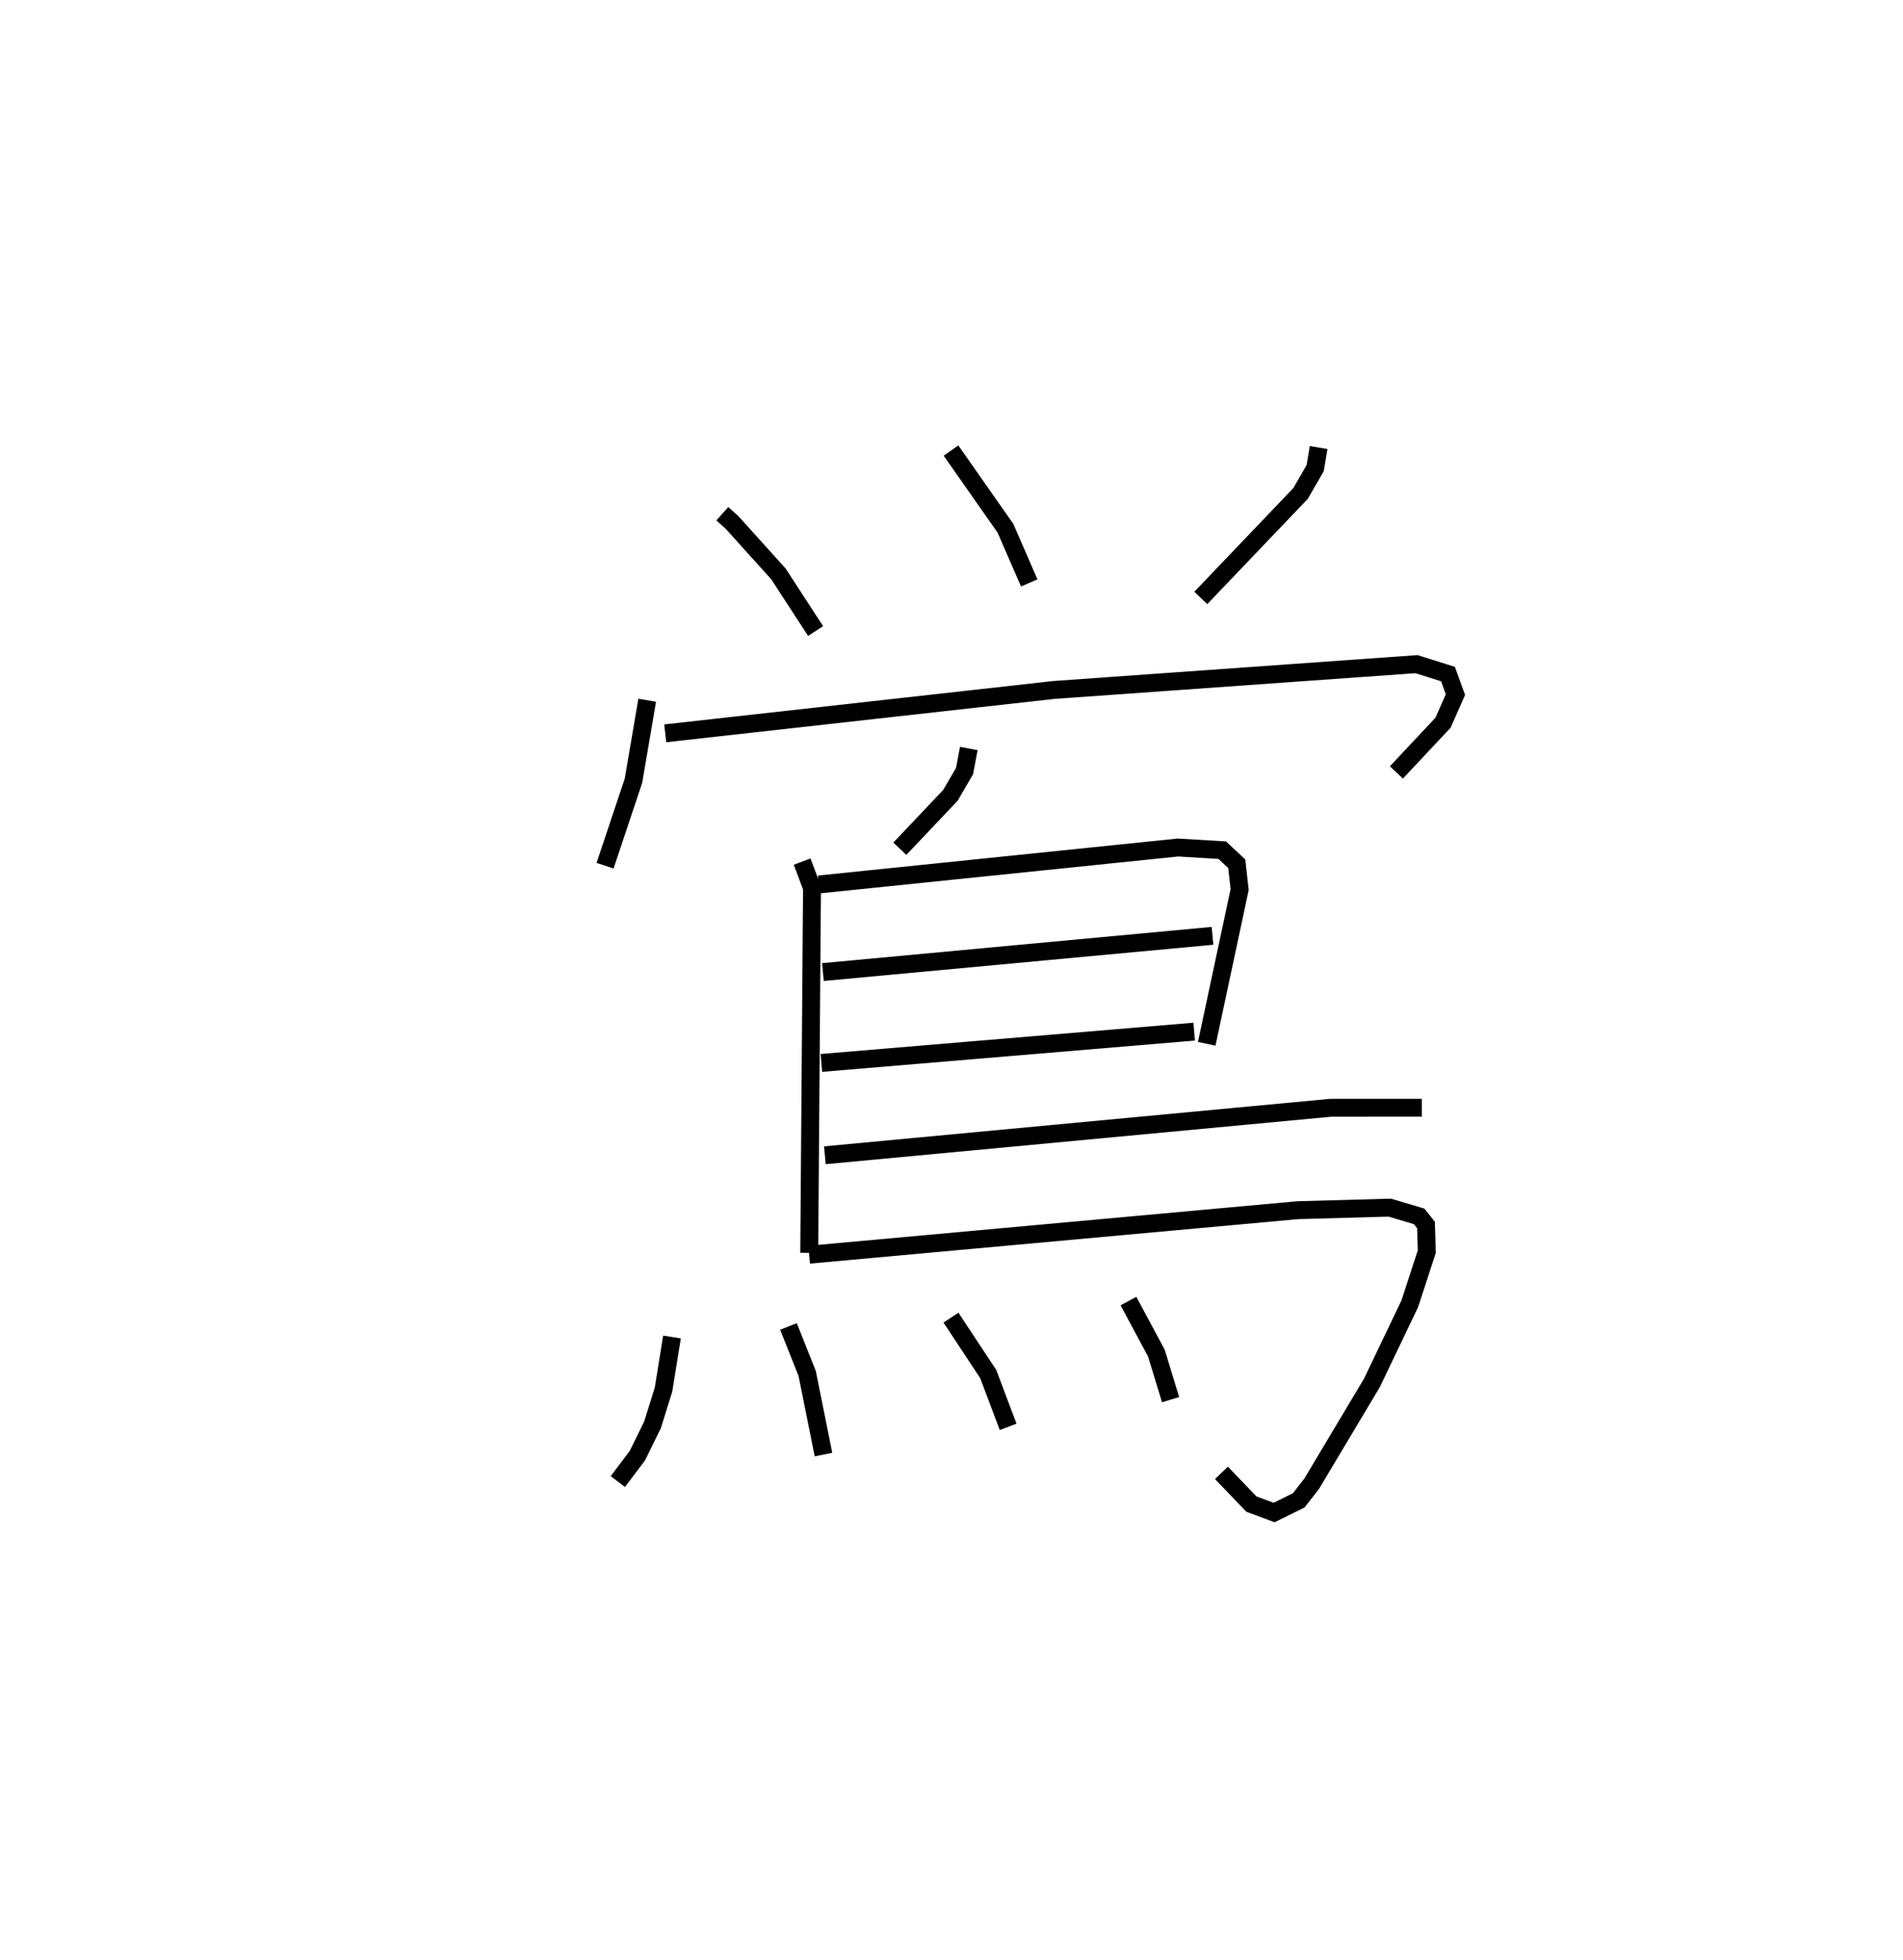 <?xml version="1.0" encoding="utf-8" ?>
<svg baseProfile="full" height="109.493" version="1.1" width="106.298" xmlns="http://www.w3.org/2000/svg" xmlns:ev="http://www.w3.org/2001/xml-events" xmlns:xlink="http://www.w3.org/1999/xlink"><defs /><rect fill="white" height="109.493" width="106.298" x="0" y="0" /><path d="M25,25 m0.0,0.0 m15.348,3.697 l0.545,0.49 2.589,2.872 l2.076,3.192 m7.563,-10.083 l3.042,4.341 1.328,3.053 m16.165,-7.563 l-0.192,1.151 -0.819,1.418 l-5.571,5.834 m-30.923,5.714 l-0.766,4.495 -1.587,4.748 m3.361,-7.395 l21.707,-2.422 20.254,-1.442 l1.761,0.553 0.417,1.147 l-0.692,1.57 -2.606,2.779 m-23.885,-1.338 l-0.235,1.257 -0.79,1.358 l-2.827,2.985 m-5.457,0.719 l0.551,1.465 -0.155,20.389 m0.538,-20.577 l20.059,-2.064 2.474,0.148 l0.811,0.76 0.16,1.442 l-1.839,8.614 m-21.438,-4.007 l21.761,-2.024 m-21.848,7.1 l20.825,-1.748 m-20.629,6.906 l28.267,-2.654 5.076,-0.001 m-34.221,8.209 l27.287,-2.486 5.143,-0.143 l1.643,0.488 0.382,0.479 l0.046,1.486 -0.952,2.92 l-2.116,4.42 -3.362,5.629 l-0.723,0.93 -1.377,0.678 l-1.271,-0.472 -1.67,-1.742 m-30.692,-7.589 l-0.472,2.934 -0.615,1.971 l-0.848,1.728 -1.09,1.442 m9.532,-8.665 l1.046,2.63 0.91,4.529 m7.121,-7.652 l2.081,3.151 1.112,2.952 m6.722,-7.027 l1.56,2.909 0.792,2.597 " fill="none" stroke="black" stroke-width="1" /></svg>